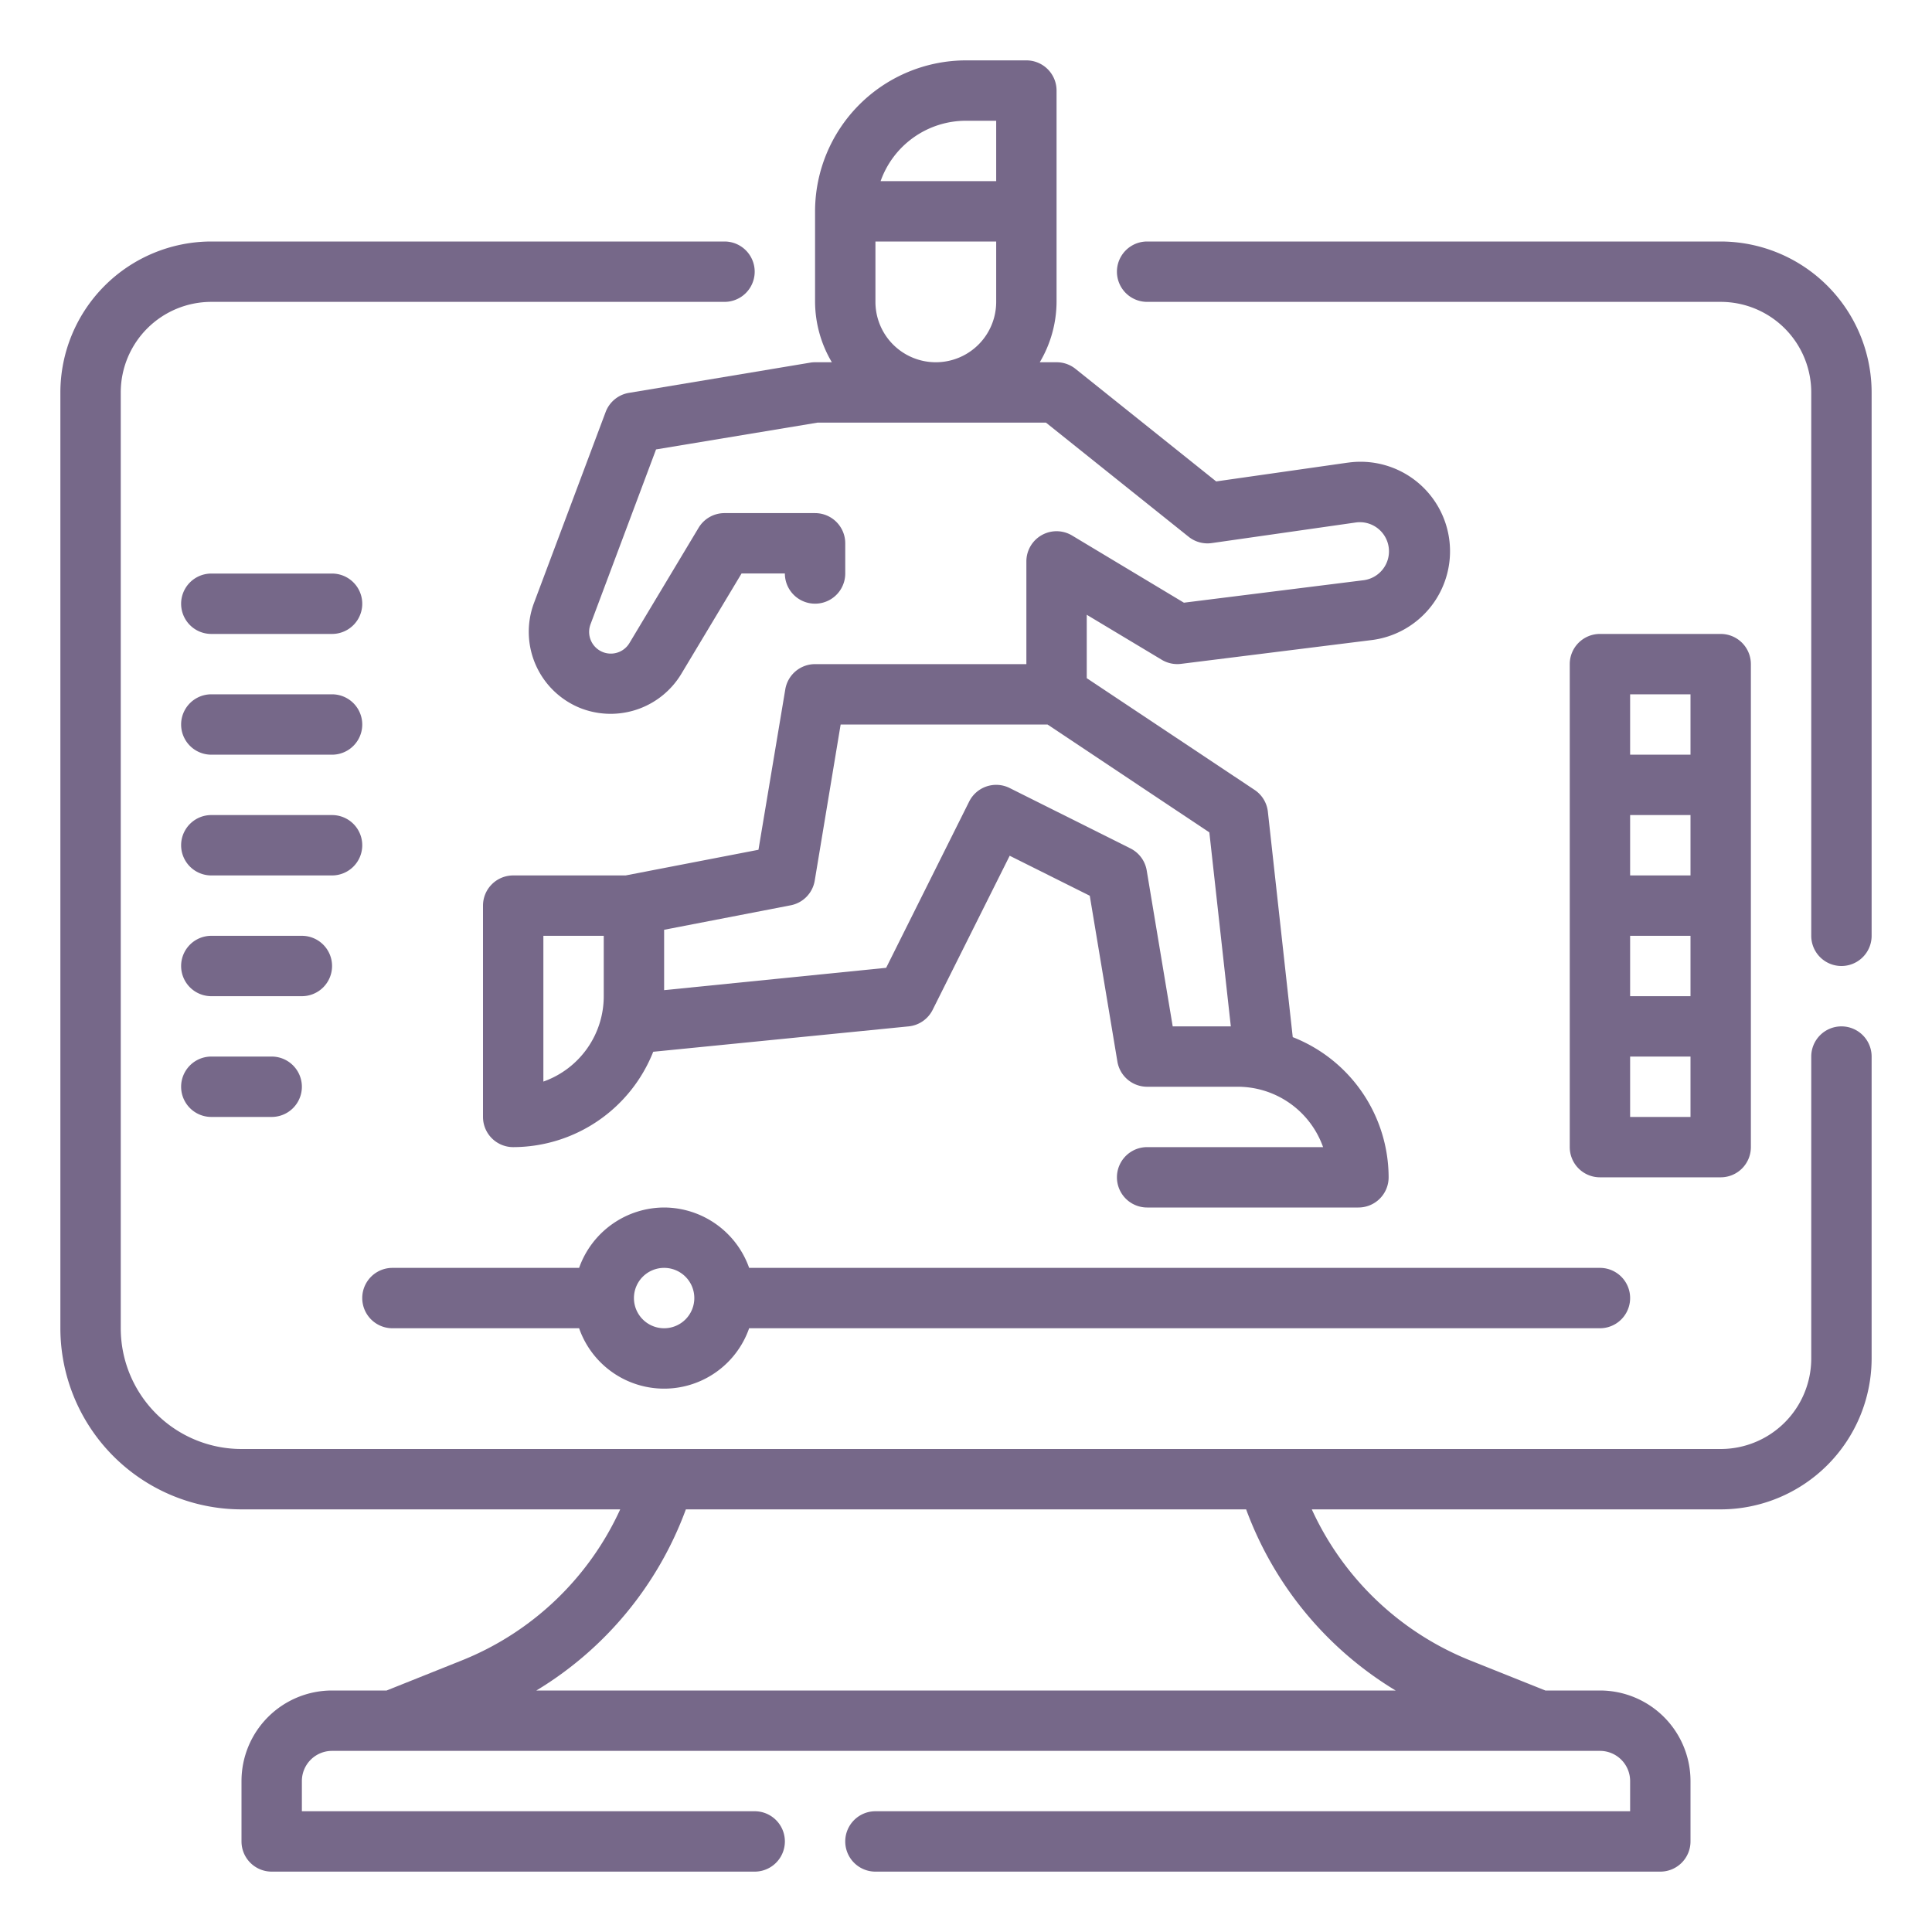 <svg id="Layer_1" data-name="Layer 1" xmlns="http://www.w3.org/2000/svg" viewBox="0 0 512 512"><defs><style>.cls-1{fill:#766889;}</style></defs><g id="Outline"><path class="cls-1" d="M488,272a8,8,0,0,0-8,8v80a24,24,0,0,1-24,24H64a32,32,0,0,1-32-32V104A24,24,0,0,1,56,80H192a8,8,0,0,0,0-16H56a40.05,40.05,0,0,0-40,40V352a48.05,48.05,0,0,0,48,48H164.36a78.06,78.06,0,0,1-42.1,40.08L102.46,448H88a24,24,0,0,0-24,24v16a8,8,0,0,0,8,8H200a8,8,0,0,0,0-16H80v-8a8,8,0,0,1,8-8H424a8,8,0,0,1,8,8v8H232a8,8,0,0,0,0,16H440a8,8,0,0,0,8-8V472a24,24,0,0,0-24-24H409.54l-19.8-7.92A78.06,78.06,0,0,1,347.64,400H456a40.05,40.05,0,0,0,40-40V280A8,8,0,0,0,488,272ZM369.86,448H142.14a93.91,93.91,0,0,0,39.62-48H330.24A93.91,93.91,0,0,0,369.86,448Z"/><path class="cls-1" d="M456,64H304a8,8,0,0,0,0,16H456a24,24,0,0,1,24,24V248a8,8,0,0,0,16,0V104A40.05,40.05,0,0,0,456,64Z"/><path class="cls-1" d="M160.5,109.19l-19,50.64a21.78,21.78,0,0,0,12.77,28l.73.25a21.87,21.87,0,0,0,25.52-9.44l16-26.66H208a8,8,0,0,0,16,0v-8a8,8,0,0,0-8-8H192a8,8,0,0,0-6.86,3.88L166.82,170.4a5.75,5.75,0,0,1-10.39-4.78,1.18,1.18,0,0,1,.07-.2l17.36-46.32,42.8-7.1h60.53L315,142.25a8,8,0,0,0,6.14,1.67l38.05-5.44a7.72,7.72,0,1,1,2.05,15.3l-47.49,5.94-29.6-17.78A8,8,0,0,0,272,148.8V176H216a8,8,0,0,0-7.89,6.68L201,225.2l-35.2,6.8H136a8,8,0,0,0-8,8v56a8,8,0,0,0,8,8,40,40,0,0,0,37.11-25.27L240.8,272a8,8,0,0,0,6.36-4.38l20.42-40.84,21.22,10.6,7.33,44A8,8,0,0,0,304,288h24a24,24,0,0,1,22.63,16H304a8,8,0,0,0,0,16h56a8,8,0,0,0,8-8,40,40,0,0,0-25.41-37.15L336,215.12a8,8,0,0,0-3.51-5.78L288,179.72v-16.8l19.88,11.93a8,8,0,0,0,5.11,1.08l50.23-6.27a23.72,23.72,0,1,0-5.66-47.1l-.63.08-34.63,4.94L285,97.74A8,8,0,0,0,280,96h-4.45A31.64,31.64,0,0,0,280,80V24a8,8,0,0,0-8-8H256a40.05,40.05,0,0,0-40,40V80a31.64,31.64,0,0,0,4.45,16H216a7.17,7.17,0,0,0-1.31.11l-48,8A8,8,0,0,0,160.5,109.19ZM160,264a24,24,0,0,1-16,22.63V248h16Zm166.18,8h-15.4l-6.89-41.32a8,8,0,0,0-4.31-5.84l-32-16a8,8,0,0,0-10.74,3.58h0l-22,44.06L176,262.4v-16l33.51-6.48a8,8,0,0,0,6.4-6.54L222.78,192H277.6l42.89,28.59ZM256,32h8V48H233.37A24,24,0,0,1,256,32ZM232,80V64h32V80a16,16,0,0,1-32,0Z"/><path class="cls-1" d="M176,320a24,24,0,0,0-22.53,16H104a8,8,0,0,0,0,16h49.47a23.86,23.86,0,0,0,45.06,0H424a8,8,0,0,0,0-16H198.53A24,24,0,0,0,176,320Zm0,32a8,8,0,1,1,8-8A8,8,0,0,1,176,352Z"/><path class="cls-1" d="M456,312a8,8,0,0,0,8-8V176a8,8,0,0,0-8-8H424a8,8,0,0,0-8,8V304a8,8,0,0,0,8,8Zm-24-64h16v16H432Zm16-16H432V216h16Zm0,64H432V280h16ZM432,184h16v16H432Z"/><path class="cls-1" d="M56,168H88a8,8,0,0,0,0-16H56a8,8,0,0,0,0,16Z"/><path class="cls-1" d="M56,200H88a8,8,0,0,0,0-16H56a8,8,0,0,0,0,16Z"/><path class="cls-1" d="M96,224a8,8,0,0,0-8-8H56a8,8,0,0,0,0,16H88A8,8,0,0,0,96,224Z"/><path class="cls-1" d="M88,256a8,8,0,0,0-8-8H56a8,8,0,0,0,0,16H80A8,8,0,0,0,88,256Z"/><path class="cls-1" d="M56,280a8,8,0,0,0,0,16H72a8,8,0,0,0,0-16Z"/></g></svg>